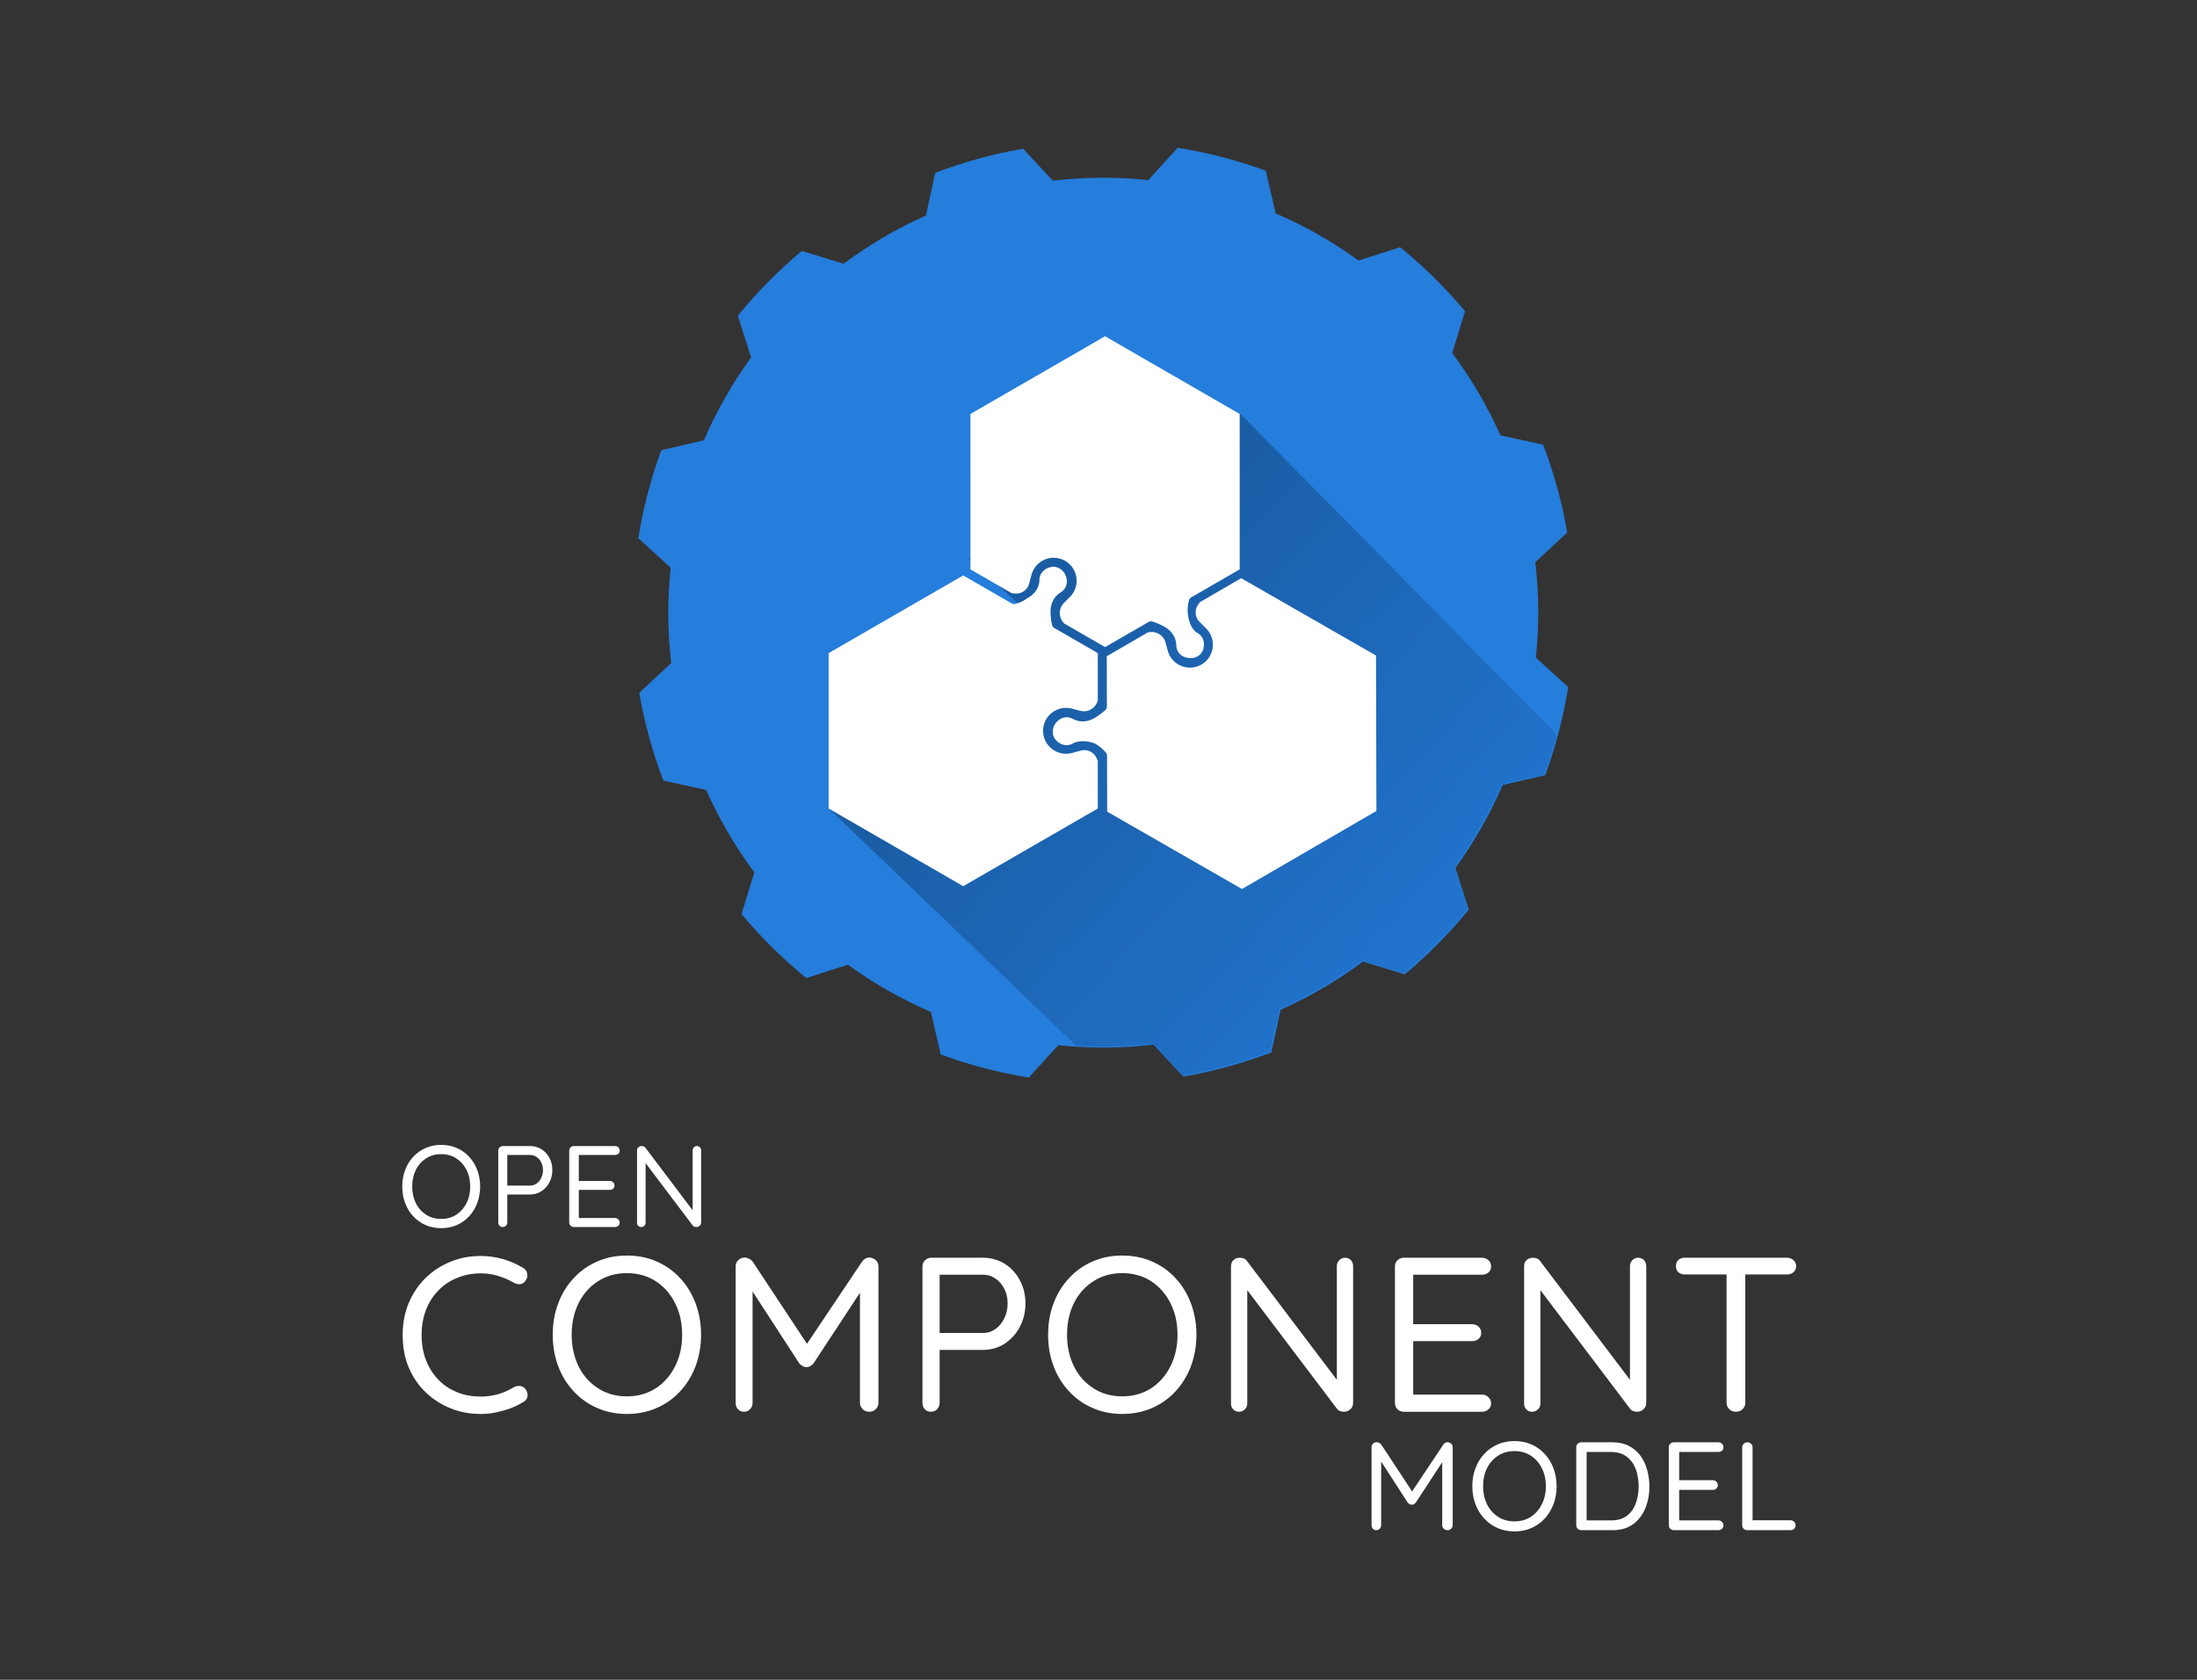 <?xml version="1.0" encoding="UTF-8" standalone="no"?>
<!DOCTYPE svg PUBLIC "-//W3C//DTD SVG 1.1//EN" "http://www.w3.org/Graphics/SVG/1.1/DTD/svg11.dtd">
<svg width="100%" height="100%" viewBox="0 0 2244 1716" version="1.1" xmlns="http://www.w3.org/2000/svg" xmlns:xlink="http://www.w3.org/1999/xlink" xml:space="preserve" xmlns:serif="http://www.serif.com/" style="fill-rule:evenodd;clip-rule:evenodd;stroke-linejoin:round;stroke-miterlimit:2;">
    <rect x="0" y="0" width="2244" height="1716" fill="#333333" stroke="none"/>
    <g transform="matrix(1,0,0,1,-5199,-1974)">
        <g transform="matrix(1,0,0,1,5207.87,-4351.77)">
            <rect id="Vertical-Black-BG-White-Text" serif:id="Vertical Black BG White Text" x="-7.986" y="6326.05" width="2243.08" height="1714.92" style="fill:none;"/>
            <g id="Vertical-Black-BG-White-Text1" serif:id="Vertical Black BG White Text">
                <g transform="matrix(0.608,0,0,0.622,377.188,7246.28)">
                    <g transform="matrix(194.093,0,0,190,32.081,535.303)">
                        <path d="M0.719,-0.35C0.719,-0.298 0.71,-0.251 0.694,-0.207C0.677,-0.163 0.654,-0.125 0.624,-0.093C0.594,-0.06 0.558,-0.035 0.517,-0.017C0.476,0.001 0.431,0.01 0.382,0.01C0.333,0.01 0.288,0.001 0.247,-0.017C0.206,-0.035 0.17,-0.06 0.14,-0.093C0.11,-0.125 0.086,-0.163 0.07,-0.207C0.053,-0.251 0.045,-0.298 0.045,-0.35C0.045,-0.402 0.053,-0.449 0.07,-0.493C0.086,-0.537 0.11,-0.575 0.14,-0.607C0.17,-0.64 0.206,-0.665 0.247,-0.683C0.288,-0.701 0.333,-0.71 0.382,-0.71C0.431,-0.71 0.476,-0.701 0.517,-0.683C0.558,-0.665 0.594,-0.64 0.624,-0.607C0.654,-0.575 0.677,-0.537 0.694,-0.493C0.71,-0.449 0.719,-0.402 0.719,-0.35ZM0.633,-0.35C0.633,-0.404 0.622,-0.453 0.6,-0.495C0.579,-0.537 0.549,-0.57 0.512,-0.594C0.474,-0.618 0.431,-0.63 0.382,-0.63C0.333,-0.63 0.289,-0.618 0.252,-0.594C0.214,-0.57 0.184,-0.537 0.163,-0.495C0.142,-0.453 0.131,-0.405 0.131,-0.35C0.131,-0.296 0.142,-0.247 0.163,-0.205C0.184,-0.163 0.214,-0.13 0.252,-0.106C0.289,-0.082 0.333,-0.07 0.382,-0.07C0.431,-0.07 0.474,-0.082 0.512,-0.106C0.549,-0.13 0.579,-0.163 0.6,-0.205C0.622,-0.247 0.633,-0.296 0.633,-0.35Z" style="fill:white;fill-rule:nonzero;"/>
                    </g>
                    <g transform="matrix(194.093,0,0,190,185.026,535.303)">
                        <path d="M0.362,-0.7C0.398,-0.7 0.431,-0.691 0.461,-0.673C0.49,-0.655 0.513,-0.63 0.53,-0.599C0.547,-0.568 0.556,-0.532 0.556,-0.492C0.556,-0.453 0.547,-0.417 0.53,-0.385C0.513,-0.353 0.49,-0.328 0.461,-0.309C0.431,-0.29 0.398,-0.281 0.362,-0.281L0.159,-0.281L0.166,-0.293L0.166,-0.041C0.166,-0.029 0.162,-0.02 0.155,-0.012C0.147,-0.004 0.138,-0 0.127,-0C0.115,-0 0.105,-0.004 0.098,-0.012C0.091,-0.02 0.088,-0.029 0.088,-0.041L0.088,-0.66C0.088,-0.671 0.091,-0.68 0.099,-0.688C0.107,-0.696 0.117,-0.7 0.128,-0.7L0.362,-0.7ZM0.362,-0.358C0.384,-0.358 0.403,-0.364 0.42,-0.376C0.437,-0.388 0.45,-0.404 0.46,-0.425C0.47,-0.445 0.475,-0.468 0.475,-0.492C0.475,-0.517 0.47,-0.539 0.46,-0.559C0.45,-0.578 0.437,-0.594 0.42,-0.605C0.403,-0.617 0.384,-0.623 0.362,-0.623L0.159,-0.623L0.166,-0.634L0.166,-0.348L0.159,-0.358L0.362,-0.358Z" style="fill:white;fill-rule:nonzero;"/>
                    </g>
                    <g transform="matrix(194.093,0,0,190,304.199,535.303)">
                        <path d="M0.128,-0.7L0.484,-0.7C0.495,-0.7 0.505,-0.696 0.513,-0.689C0.521,-0.681 0.525,-0.672 0.525,-0.661C0.525,-0.649 0.521,-0.64 0.513,-0.633C0.505,-0.626 0.495,-0.623 0.484,-0.623L0.162,-0.623L0.171,-0.64L0.171,-0.387L0.161,-0.398L0.439,-0.398C0.45,-0.398 0.46,-0.394 0.468,-0.387C0.476,-0.379 0.48,-0.37 0.48,-0.359C0.48,-0.347 0.476,-0.338 0.468,-0.331C0.46,-0.324 0.45,-0.321 0.439,-0.321L0.164,-0.321L0.171,-0.33L0.171,-0.071L0.165,-0.078L0.484,-0.078C0.495,-0.078 0.505,-0.074 0.513,-0.066C0.521,-0.058 0.525,-0.049 0.525,-0.039C0.525,-0.027 0.521,-0.018 0.513,-0.011C0.505,-0.004 0.495,-0 0.484,-0L0.128,-0C0.117,-0 0.107,-0.004 0.099,-0.012C0.091,-0.02 0.088,-0.029 0.088,-0.041L0.088,-0.66C0.088,-0.671 0.091,-0.68 0.099,-0.688C0.107,-0.696 0.117,-0.7 0.128,-0.7Z" style="fill:white;fill-rule:nonzero;"/>
                    </g>
                    <g transform="matrix(194.093,0,0,190,418.131,535.303)">
                        <path d="M0.606,-0.7C0.617,-0.7 0.626,-0.696 0.633,-0.689C0.639,-0.682 0.643,-0.673 0.643,-0.663L0.643,-0.042C0.643,-0.029 0.639,-0.019 0.631,-0.012C0.623,-0.004 0.613,-0 0.602,-0C0.596,-0 0.59,-0.001 0.584,-0.003C0.578,-0.005 0.573,-0.009 0.57,-0.013L0.142,-0.579L0.162,-0.591L0.162,-0.037C0.162,-0.026 0.158,-0.018 0.151,-0.011C0.144,-0.004 0.135,-0 0.124,-0C0.113,-0 0.104,-0.004 0.098,-0.011C0.091,-0.018 0.088,-0.026 0.088,-0.037L0.088,-0.66C0.088,-0.672 0.091,-0.682 0.099,-0.689C0.107,-0.696 0.116,-0.7 0.127,-0.7C0.133,-0.7 0.139,-0.699 0.146,-0.697C0.152,-0.694 0.157,-0.691 0.16,-0.686L0.582,-0.128L0.569,-0.112L0.569,-0.663C0.569,-0.673 0.573,-0.682 0.58,-0.689C0.587,-0.696 0.595,-0.7 0.606,-0.7Z" style="fill:white;fill-rule:nonzero;"/>
                    </g>
                </g>
                <g transform="matrix(1.183,0,0,1.183,354.355,7134.69)">
                    <g transform="matrix(190,0,0,190,32.081,535.303)">
                        <path d="M0.592,-0.654C0.603,-0.648 0.609,-0.639 0.611,-0.627C0.613,-0.615 0.61,-0.604 0.602,-0.594C0.596,-0.585 0.588,-0.581 0.579,-0.58C0.57,-0.579 0.56,-0.581 0.551,-0.586C0.529,-0.599 0.505,-0.609 0.48,-0.617C0.455,-0.625 0.428,-0.629 0.4,-0.629C0.36,-0.629 0.324,-0.622 0.292,-0.608C0.259,-0.595 0.231,-0.576 0.207,-0.551C0.183,-0.526 0.164,-0.497 0.151,-0.463C0.138,-0.429 0.131,-0.391 0.131,-0.35C0.131,-0.306 0.138,-0.267 0.152,-0.232C0.166,-0.197 0.185,-0.168 0.209,-0.144C0.233,-0.119 0.262,-0.101 0.294,-0.088C0.327,-0.075 0.362,-0.069 0.4,-0.069C0.427,-0.069 0.454,-0.073 0.479,-0.08C0.504,-0.087 0.528,-0.098 0.551,-0.112C0.56,-0.117 0.569,-0.118 0.579,-0.117C0.588,-0.116 0.596,-0.111 0.603,-0.103C0.611,-0.092 0.614,-0.081 0.612,-0.069C0.61,-0.058 0.603,-0.049 0.593,-0.044C0.576,-0.034 0.557,-0.024 0.536,-0.016C0.514,-0.008 0.492,-0.002 0.469,0.003C0.446,0.008 0.423,0.01 0.4,0.01C0.352,0.01 0.306,0.002 0.264,-0.015C0.221,-0.032 0.184,-0.056 0.151,-0.087C0.118,-0.118 0.092,-0.156 0.073,-0.2C0.054,-0.244 0.045,-0.294 0.045,-0.35C0.045,-0.402 0.054,-0.449 0.072,-0.493C0.09,-0.536 0.115,-0.574 0.147,-0.606C0.179,-0.638 0.217,-0.663 0.26,-0.681C0.303,-0.699 0.349,-0.708 0.4,-0.708C0.435,-0.708 0.468,-0.703 0.501,-0.694C0.534,-0.684 0.564,-0.671 0.592,-0.654Z" style="fill:white;fill-rule:nonzero;"/>
                    </g>
                    <g transform="matrix(190,0,0,190,161.661,535.303)">
                        <path d="M0.719,-0.35C0.719,-0.298 0.71,-0.251 0.694,-0.207C0.677,-0.163 0.654,-0.125 0.624,-0.093C0.594,-0.06 0.558,-0.035 0.517,-0.017C0.476,0.001 0.431,0.01 0.382,0.01C0.333,0.01 0.288,0.001 0.247,-0.017C0.206,-0.035 0.17,-0.06 0.14,-0.093C0.11,-0.125 0.086,-0.163 0.07,-0.207C0.053,-0.251 0.045,-0.298 0.045,-0.35C0.045,-0.402 0.053,-0.449 0.07,-0.493C0.086,-0.537 0.11,-0.575 0.14,-0.607C0.17,-0.64 0.206,-0.665 0.247,-0.683C0.288,-0.701 0.333,-0.71 0.382,-0.71C0.431,-0.71 0.476,-0.701 0.517,-0.683C0.558,-0.665 0.594,-0.64 0.624,-0.607C0.654,-0.575 0.677,-0.537 0.694,-0.493C0.71,-0.449 0.719,-0.402 0.719,-0.35ZM0.633,-0.35C0.633,-0.404 0.622,-0.453 0.6,-0.495C0.579,-0.537 0.549,-0.57 0.512,-0.594C0.474,-0.618 0.431,-0.63 0.382,-0.63C0.333,-0.63 0.289,-0.618 0.252,-0.594C0.214,-0.57 0.184,-0.537 0.163,-0.495C0.142,-0.453 0.131,-0.405 0.131,-0.35C0.131,-0.296 0.142,-0.247 0.163,-0.205C0.184,-0.163 0.214,-0.13 0.252,-0.106C0.289,-0.082 0.333,-0.07 0.382,-0.07C0.431,-0.07 0.474,-0.082 0.512,-0.106C0.549,-0.13 0.579,-0.163 0.6,-0.205C0.622,-0.247 0.633,-0.296 0.633,-0.35Z" style="fill:white;fill-rule:nonzero;"/>
                    </g>
                    <g transform="matrix(190,0,0,190,311.381,535.303)">
                        <path d="M0.129,-0.701C0.135,-0.701 0.141,-0.699 0.148,-0.696C0.155,-0.693 0.161,-0.688 0.165,-0.683L0.43,-0.282L0.395,-0.283L0.663,-0.683C0.672,-0.695 0.683,-0.701 0.697,-0.701C0.707,-0.7 0.717,-0.696 0.725,-0.689C0.733,-0.681 0.737,-0.672 0.737,-0.66L0.737,-0.041C0.737,-0.029 0.733,-0.02 0.725,-0.012C0.717,-0.004 0.707,-0 0.695,-0C0.683,-0 0.673,-0.004 0.665,-0.012C0.657,-0.02 0.653,-0.029 0.653,-0.041L0.653,-0.584L0.678,-0.579L0.442,-0.22C0.438,-0.215 0.433,-0.211 0.428,-0.208C0.422,-0.204 0.416,-0.203 0.41,-0.203C0.404,-0.203 0.398,-0.204 0.392,-0.208C0.386,-0.211 0.381,-0.215 0.377,-0.22L0.144,-0.579L0.165,-0.605L0.165,-0.041C0.165,-0.029 0.161,-0.02 0.154,-0.012C0.147,-0.004 0.137,-0 0.126,-0C0.115,-0 0.105,-0.004 0.098,-0.012C0.091,-0.02 0.088,-0.029 0.088,-0.041L0.088,-0.66C0.088,-0.671 0.091,-0.68 0.099,-0.688C0.107,-0.696 0.117,-0.701 0.129,-0.701Z" style="fill:white;fill-rule:nonzero;"/>
                    </g>
                    <g transform="matrix(190,0,0,190,472.691,535.303)">
                        <path d="M0.362,-0.7C0.398,-0.7 0.431,-0.691 0.461,-0.673C0.49,-0.655 0.513,-0.63 0.53,-0.599C0.547,-0.568 0.556,-0.532 0.556,-0.492C0.556,-0.453 0.547,-0.417 0.53,-0.385C0.513,-0.353 0.49,-0.328 0.461,-0.309C0.431,-0.29 0.398,-0.281 0.362,-0.281L0.159,-0.281L0.166,-0.293L0.166,-0.041C0.166,-0.029 0.162,-0.02 0.155,-0.012C0.147,-0.004 0.138,-0 0.127,-0C0.115,-0 0.105,-0.004 0.098,-0.012C0.091,-0.02 0.088,-0.029 0.088,-0.041L0.088,-0.66C0.088,-0.671 0.091,-0.68 0.099,-0.688C0.107,-0.696 0.117,-0.7 0.128,-0.7L0.362,-0.7ZM0.362,-0.358C0.384,-0.358 0.403,-0.364 0.42,-0.376C0.437,-0.388 0.45,-0.404 0.46,-0.425C0.47,-0.445 0.475,-0.468 0.475,-0.492C0.475,-0.517 0.47,-0.539 0.46,-0.559C0.45,-0.578 0.437,-0.594 0.42,-0.605C0.403,-0.617 0.384,-0.623 0.362,-0.623L0.159,-0.623L0.166,-0.634L0.166,-0.348L0.159,-0.358L0.362,-0.358Z" style="fill:white;fill-rule:nonzero;"/>
                    </g>
                    <g transform="matrix(190,0,0,190,589.351,535.303)">
                        <path d="M0.719,-0.35C0.719,-0.298 0.71,-0.251 0.694,-0.207C0.677,-0.163 0.654,-0.125 0.624,-0.093C0.594,-0.06 0.558,-0.035 0.517,-0.017C0.476,0.001 0.431,0.01 0.382,0.01C0.333,0.01 0.288,0.001 0.247,-0.017C0.206,-0.035 0.17,-0.06 0.14,-0.093C0.11,-0.125 0.086,-0.163 0.07,-0.207C0.053,-0.251 0.045,-0.298 0.045,-0.35C0.045,-0.402 0.053,-0.449 0.07,-0.493C0.086,-0.537 0.11,-0.575 0.14,-0.607C0.17,-0.64 0.206,-0.665 0.247,-0.683C0.288,-0.701 0.333,-0.71 0.382,-0.71C0.431,-0.71 0.476,-0.701 0.517,-0.683C0.558,-0.665 0.594,-0.64 0.624,-0.607C0.654,-0.575 0.677,-0.537 0.694,-0.493C0.71,-0.449 0.719,-0.402 0.719,-0.35ZM0.633,-0.35C0.633,-0.404 0.622,-0.453 0.6,-0.495C0.579,-0.537 0.549,-0.57 0.512,-0.594C0.474,-0.618 0.431,-0.63 0.382,-0.63C0.333,-0.63 0.289,-0.618 0.252,-0.594C0.214,-0.57 0.184,-0.537 0.163,-0.495C0.142,-0.453 0.131,-0.405 0.131,-0.35C0.131,-0.296 0.142,-0.247 0.163,-0.205C0.184,-0.163 0.214,-0.13 0.252,-0.106C0.289,-0.082 0.333,-0.07 0.382,-0.07C0.431,-0.07 0.474,-0.082 0.512,-0.106C0.549,-0.13 0.579,-0.163 0.6,-0.205C0.622,-0.247 0.633,-0.296 0.633,-0.35Z" style="fill:white;fill-rule:nonzero;"/>
                    </g>
                    <g transform="matrix(190,0,0,190,739.071,535.303)">
                        <path d="M0.606,-0.7C0.617,-0.7 0.626,-0.696 0.633,-0.689C0.639,-0.682 0.643,-0.673 0.643,-0.663L0.643,-0.042C0.643,-0.029 0.639,-0.019 0.631,-0.012C0.623,-0.004 0.613,-0 0.602,-0C0.596,-0 0.59,-0.001 0.584,-0.003C0.578,-0.005 0.573,-0.009 0.57,-0.013L0.142,-0.579L0.162,-0.591L0.162,-0.037C0.162,-0.026 0.158,-0.018 0.151,-0.011C0.144,-0.004 0.135,-0 0.124,-0C0.113,-0 0.104,-0.004 0.098,-0.011C0.091,-0.018 0.088,-0.026 0.088,-0.037L0.088,-0.66C0.088,-0.672 0.091,-0.682 0.099,-0.689C0.107,-0.696 0.116,-0.7 0.127,-0.7C0.133,-0.7 0.139,-0.699 0.146,-0.697C0.152,-0.694 0.157,-0.691 0.16,-0.686L0.582,-0.128L0.569,-0.112L0.569,-0.663C0.569,-0.673 0.573,-0.682 0.58,-0.689C0.587,-0.696 0.595,-0.7 0.606,-0.7Z" style="fill:white;fill-rule:nonzero;"/>
                    </g>
                    <g transform="matrix(190,0,0,190,880.621,535.303)">
                        <path d="M0.128,-0.7L0.484,-0.7C0.495,-0.7 0.505,-0.696 0.513,-0.689C0.521,-0.681 0.525,-0.672 0.525,-0.661C0.525,-0.649 0.521,-0.64 0.513,-0.633C0.505,-0.626 0.495,-0.623 0.484,-0.623L0.162,-0.623L0.171,-0.64L0.171,-0.387L0.161,-0.398L0.439,-0.398C0.45,-0.398 0.46,-0.394 0.468,-0.387C0.476,-0.379 0.48,-0.37 0.48,-0.359C0.48,-0.347 0.476,-0.338 0.468,-0.331C0.46,-0.324 0.45,-0.321 0.439,-0.321L0.164,-0.321L0.171,-0.33L0.171,-0.071L0.165,-0.078L0.484,-0.078C0.495,-0.078 0.505,-0.074 0.513,-0.066C0.521,-0.058 0.525,-0.049 0.525,-0.039C0.525,-0.027 0.521,-0.018 0.513,-0.011C0.505,-0.004 0.495,-0 0.484,-0L0.128,-0C0.117,-0 0.107,-0.004 0.099,-0.012C0.091,-0.02 0.088,-0.029 0.088,-0.041L0.088,-0.66C0.088,-0.671 0.091,-0.68 0.099,-0.688C0.107,-0.696 0.117,-0.7 0.128,-0.7Z" style="fill:white;fill-rule:nonzero;"/>
                    </g>
                    <g transform="matrix(190,0,0,190,992.151,535.303)">
                        <path d="M0.606,-0.7C0.617,-0.7 0.626,-0.696 0.633,-0.689C0.639,-0.682 0.643,-0.673 0.643,-0.663L0.643,-0.042C0.643,-0.029 0.639,-0.019 0.631,-0.012C0.623,-0.004 0.613,-0 0.602,-0C0.596,-0 0.59,-0.001 0.584,-0.003C0.578,-0.005 0.573,-0.009 0.57,-0.013L0.142,-0.579L0.162,-0.591L0.162,-0.037C0.162,-0.026 0.158,-0.018 0.151,-0.011C0.144,-0.004 0.135,-0 0.124,-0C0.113,-0 0.104,-0.004 0.098,-0.011C0.091,-0.018 0.088,-0.026 0.088,-0.037L0.088,-0.66C0.088,-0.672 0.091,-0.682 0.099,-0.689C0.107,-0.696 0.116,-0.7 0.127,-0.7C0.133,-0.7 0.139,-0.699 0.146,-0.697C0.152,-0.694 0.157,-0.691 0.16,-0.686L0.582,-0.128L0.569,-0.112L0.569,-0.663C0.569,-0.673 0.573,-0.682 0.58,-0.689C0.587,-0.696 0.595,-0.7 0.606,-0.7Z" style="fill:white;fill-rule:nonzero;"/>
                    </g>
                    <g transform="matrix(190,0,0,190,1133.7,535.303)">
                        <path d="M0.305,-0C0.293,-0 0.283,-0.004 0.275,-0.012C0.267,-0.02 0.263,-0.029 0.263,-0.041L0.263,-0.659L0.348,-0.659L0.348,-0.041C0.348,-0.029 0.344,-0.02 0.336,-0.012C0.328,-0.004 0.317,-0 0.305,-0ZM0.073,-0.624C0.062,-0.624 0.052,-0.627 0.044,-0.634C0.036,-0.641 0.033,-0.651 0.033,-0.662C0.033,-0.673 0.036,-0.683 0.044,-0.69C0.052,-0.697 0.062,-0.7 0.073,-0.7L0.538,-0.7C0.549,-0.7 0.559,-0.696 0.567,-0.689C0.575,-0.682 0.579,-0.673 0.579,-0.662C0.579,-0.65 0.575,-0.641 0.567,-0.634C0.559,-0.627 0.549,-0.624 0.538,-0.624L0.073,-0.624Z" style="fill:white;fill-rule:nonzero;"/>
                    </g>
                </g>
                <g transform="matrix(0.625,0,0,0.675,1360.72,7527.6)">
                    <g transform="matrix(204.369,0,0,190,32.081,535.303)">
                        <path d="M0.129,-0.701C0.135,-0.701 0.141,-0.699 0.148,-0.696C0.155,-0.693 0.161,-0.688 0.165,-0.683L0.43,-0.282L0.395,-0.283L0.663,-0.683C0.672,-0.695 0.683,-0.701 0.697,-0.701C0.707,-0.7 0.717,-0.696 0.725,-0.689C0.733,-0.681 0.737,-0.672 0.737,-0.66L0.737,-0.041C0.737,-0.029 0.733,-0.02 0.725,-0.012C0.717,-0.004 0.707,-0 0.695,-0C0.683,-0 0.673,-0.004 0.665,-0.012C0.657,-0.02 0.653,-0.029 0.653,-0.041L0.653,-0.584L0.678,-0.579L0.442,-0.22C0.438,-0.215 0.433,-0.211 0.428,-0.208C0.422,-0.204 0.416,-0.203 0.41,-0.203C0.404,-0.203 0.398,-0.204 0.392,-0.208C0.386,-0.211 0.381,-0.215 0.377,-0.22L0.144,-0.579L0.165,-0.605L0.165,-0.041C0.165,-0.029 0.161,-0.02 0.154,-0.012C0.147,-0.004 0.137,-0 0.126,-0C0.115,-0 0.105,-0.004 0.098,-0.012C0.091,-0.02 0.088,-0.029 0.088,-0.041L0.088,-0.66C0.088,-0.671 0.091,-0.68 0.099,-0.688C0.107,-0.696 0.117,-0.701 0.129,-0.701Z" style="fill:white;fill-rule:nonzero;"/>
                    </g>
                    <g transform="matrix(204.369,0,0,190,205.59,535.303)">
                        <path d="M0.719,-0.35C0.719,-0.298 0.71,-0.251 0.694,-0.207C0.677,-0.163 0.654,-0.125 0.624,-0.093C0.594,-0.06 0.558,-0.035 0.517,-0.017C0.476,0.001 0.431,0.01 0.382,0.01C0.333,0.01 0.288,0.001 0.247,-0.017C0.206,-0.035 0.17,-0.06 0.14,-0.093C0.11,-0.125 0.086,-0.163 0.07,-0.207C0.053,-0.251 0.045,-0.298 0.045,-0.35C0.045,-0.402 0.053,-0.449 0.07,-0.493C0.086,-0.537 0.11,-0.575 0.14,-0.607C0.17,-0.64 0.206,-0.665 0.247,-0.683C0.288,-0.701 0.333,-0.71 0.382,-0.71C0.431,-0.71 0.476,-0.701 0.517,-0.683C0.558,-0.665 0.594,-0.64 0.624,-0.607C0.654,-0.575 0.677,-0.537 0.694,-0.493C0.71,-0.449 0.719,-0.402 0.719,-0.35ZM0.633,-0.35C0.633,-0.404 0.622,-0.453 0.6,-0.495C0.579,-0.537 0.549,-0.57 0.512,-0.594C0.474,-0.618 0.431,-0.63 0.382,-0.63C0.333,-0.63 0.289,-0.618 0.252,-0.594C0.214,-0.57 0.184,-0.537 0.163,-0.495C0.142,-0.453 0.131,-0.405 0.131,-0.35C0.131,-0.296 0.142,-0.247 0.163,-0.205C0.184,-0.163 0.214,-0.13 0.252,-0.106C0.289,-0.082 0.333,-0.07 0.382,-0.07C0.431,-0.07 0.474,-0.082 0.512,-0.106C0.549,-0.13 0.579,-0.163 0.6,-0.205C0.622,-0.247 0.633,-0.296 0.633,-0.35Z" style="fill:white;fill-rule:nonzero;"/>
                    </g>
                    <g transform="matrix(204.369,0,0,190,366.632,535.303)">
                        <path d="M0.378,-0.7C0.427,-0.7 0.47,-0.691 0.507,-0.672C0.544,-0.654 0.574,-0.628 0.599,-0.596C0.624,-0.563 0.642,-0.525 0.654,-0.483C0.666,-0.441 0.673,-0.397 0.673,-0.35C0.673,-0.286 0.662,-0.227 0.64,-0.174C0.618,-0.121 0.585,-0.079 0.542,-0.047C0.498,-0.016 0.444,-0 0.378,-0L0.128,-0C0.117,-0 0.107,-0.004 0.099,-0.012C0.091,-0.02 0.088,-0.029 0.088,-0.041L0.088,-0.66C0.088,-0.671 0.091,-0.68 0.099,-0.688C0.107,-0.696 0.117,-0.7 0.128,-0.7L0.378,-0.7ZM0.368,-0.078C0.419,-0.078 0.461,-0.09 0.493,-0.115C0.525,-0.139 0.549,-0.172 0.564,-0.214C0.579,-0.255 0.587,-0.3 0.587,-0.35C0.587,-0.386 0.582,-0.42 0.574,-0.453C0.566,-0.486 0.553,-0.515 0.535,-0.541C0.517,-0.566 0.495,-0.586 0.467,-0.601C0.439,-0.615 0.406,-0.623 0.368,-0.623L0.163,-0.623L0.171,-0.631L0.171,-0.068L0.165,-0.078L0.368,-0.078Z" style="fill:white;fill-rule:nonzero;"/>
                    </g>
                    <g transform="matrix(204.369,0,0,190,517.865,535.303)">
                        <path d="M0.128,-0.7L0.484,-0.7C0.495,-0.7 0.505,-0.696 0.513,-0.689C0.521,-0.681 0.525,-0.672 0.525,-0.661C0.525,-0.649 0.521,-0.64 0.513,-0.633C0.505,-0.626 0.495,-0.623 0.484,-0.623L0.162,-0.623L0.171,-0.64L0.171,-0.387L0.161,-0.398L0.439,-0.398C0.45,-0.398 0.46,-0.394 0.468,-0.387C0.476,-0.379 0.48,-0.37 0.48,-0.359C0.48,-0.347 0.476,-0.338 0.468,-0.331C0.46,-0.324 0.45,-0.321 0.439,-0.321L0.164,-0.321L0.171,-0.33L0.171,-0.071L0.165,-0.078L0.484,-0.078C0.495,-0.078 0.505,-0.074 0.513,-0.066C0.521,-0.058 0.525,-0.049 0.525,-0.039C0.525,-0.027 0.521,-0.018 0.513,-0.011C0.505,-0.004 0.495,-0 0.484,-0L0.128,-0C0.117,-0 0.107,-0.004 0.099,-0.012C0.091,-0.02 0.088,-0.029 0.088,-0.041L0.088,-0.66C0.088,-0.671 0.091,-0.68 0.099,-0.688C0.107,-0.696 0.117,-0.7 0.128,-0.7Z" style="fill:white;fill-rule:nonzero;"/>
                    </g>
                    <g transform="matrix(204.369,0,0,190,637.829,535.303)">
                        <path d="M0.474,-0.079C0.485,-0.079 0.495,-0.075 0.503,-0.067C0.511,-0.06 0.515,-0.05 0.515,-0.039C0.515,-0.028 0.511,-0.018 0.503,-0.011C0.495,-0.004 0.485,-0 0.474,-0L0.128,-0C0.116,-0 0.107,-0.004 0.099,-0.012C0.091,-0.02 0.088,-0.029 0.088,-0.041L0.088,-0.66C0.088,-0.671 0.092,-0.68 0.1,-0.688C0.108,-0.696 0.118,-0.7 0.13,-0.7C0.141,-0.7 0.151,-0.696 0.159,-0.688C0.167,-0.68 0.171,-0.671 0.171,-0.66L0.171,-0.061L0.151,-0.079L0.474,-0.079Z" style="fill:white;fill-rule:nonzero;"/>
                    </g>
                </g>
                <g id="Image" transform="matrix(2.104,0,0,2.104,192.097,6318.14)">
                    <g transform="matrix(2.013,0.526,-0.526,2.013,-733.528,-1343.63)">
                        <path d="M756.22,512.87C749.153,512.183 742.036,512.183 734.969,512.87L730.243,521.897C722.881,523.024 715.666,524.957 708.727,527.662L700.121,522.207C693.657,525.146 687.494,528.704 681.717,532.833L682.138,543.014C676.326,547.67 671.044,552.952 666.388,558.764L656.206,558.343C652.078,564.12 648.519,570.284 645.581,576.747L651.036,585.354C648.331,592.292 646.397,599.508 645.271,606.869L636.243,611.595C635.556,618.662 635.556,625.779 636.243,632.846L645.271,637.572C646.397,644.934 648.331,652.149 651.036,659.087L645.581,667.694C648.519,674.158 652.078,680.321 656.206,686.098L666.388,685.677C671.044,691.489 676.326,696.771 682.138,701.427L681.717,711.609C687.494,715.737 693.657,719.295 700.121,722.234L708.727,716.779C715.666,719.484 722.881,721.417 730.243,722.544L734.969,731.572C742.036,732.258 749.153,732.258 756.22,731.572L760.946,722.544C768.307,721.417 775.522,719.484 782.461,716.779L791.068,722.234C797.531,719.295 803.695,715.737 809.472,711.609L809.051,701.427C814.863,696.771 820.145,691.489 824.801,685.677L834.982,686.098C839.11,680.321 842.669,674.158 845.608,667.694L840.152,659.087C842.858,652.149 844.791,644.934 845.917,637.572L854.945,632.846C855.632,625.779 855.632,618.662 854.945,611.595L845.917,606.869C844.791,599.508 842.858,592.292 840.152,585.354L845.608,576.747C842.669,570.284 839.11,564.12 834.982,558.343L824.801,558.764C820.145,552.952 814.863,547.67 809.051,543.014L809.472,532.833C803.695,528.704 797.531,525.146 791.068,522.207L782.461,527.662C775.522,524.957 768.307,523.024 760.946,521.897L756.22,512.87Z" style="fill:rgb(37,125,220);"/>
                    </g>
                    <g transform="matrix(1.987,0,0,1.987,48.244,-1301.64)">
                        <path d="M190.602,912.448L130.085,854.405L185.078,812.283L164.39,793.487L230.505,757.861L307.97,836.381C307.082,839.669 306.048,842.918 304.87,846.118L294.477,848.513C291.387,855.67 287.519,862.465 282.942,868.775L286.188,878.935C281.5,884.703 276.264,890.002 270.554,894.76L260.355,891.637C254.101,896.29 247.354,900.241 240.235,903.417L237.966,913.839C231.022,916.49 223.838,918.462 216.515,919.727L209.243,911.923C203.054,912.644 196.816,912.819 190.602,912.448Z" style="fill:url(#_Linear1);"/>
                    </g>
                    <g transform="matrix(2.08,0,0,2.08,70.638,-118.322)">
                        <path d="M165.653,204.506C165.73,204.812 165.927,205.073 166.2,205.231C168.151,206.36 176.335,211.086 176.335,211.086L176.335,222.105C176.335,222.187 176.318,222.268 176.283,222.342L176.102,222.733C175.419,224.207 173.775,224.976 172.206,224.554L170.308,224.044C168.699,223.611 166.979,223.952 165.657,224.966C164.334,225.98 163.559,227.552 163.559,229.218L163.559,229.22C163.559,230.887 164.335,232.459 165.658,233.473C166.981,234.487 168.701,234.827 170.311,234.393L172.391,233.833C173.841,233.442 175.362,234.146 176.002,235.504L176.261,236.055C176.31,236.159 176.335,236.272 176.335,236.387L176.335,247.356L144.924,265.492L113.513,247.356L113.513,211.086L144.924,192.95C144.924,192.95 154.202,198.307 156.223,199.474C156.483,199.624 156.79,199.668 157.081,199.597C158.152,199.328 159.072,198.89 159.846,198.286C161.47,197.43 162.69,195.907 162.706,194.05C162.706,194.042 162.707,194.031 162.707,193.991C162.716,193.005 163.22,192.089 164.048,191.554C164.877,191.02 165.887,190.744 166.82,191.061C167.304,191.225 167.717,191.486 168.073,191.826C168.766,192.487 169.193,193.655 169.112,194.61C169.031,195.565 168.491,196.422 167.665,196.908C166.071,197.847 165.265,199.609 165.304,201.402C165.325,202.363 165.395,203.433 165.653,204.506Z" style="fill:white;"/>
                    </g>
                    <g transform="matrix(-1.04,1.802,-1.802,-1.04,1004.72,219.582)">
                        <path d="M165.653,204.506C165.73,204.812 165.927,205.073 166.2,205.231C168.151,206.36 176.335,211.086 176.335,211.086L176.335,222.105C176.335,222.187 176.318,222.268 176.283,222.342L176.102,222.733C175.419,224.207 173.775,224.976 172.206,224.554L170.308,224.044C168.699,223.611 166.979,223.952 165.657,224.966C164.334,225.98 163.559,227.552 163.559,229.218L163.559,229.22C163.559,230.887 164.335,232.459 165.658,233.473C166.981,234.487 168.701,234.827 170.311,234.393L172.391,233.833C173.841,233.442 175.362,234.146 176.002,235.504L176.261,236.055C176.31,236.159 176.335,236.272 176.335,236.387L176.335,247.356L144.924,265.492L113.513,247.356L113.513,211.086L144.924,192.95C144.924,192.95 154.195,198.303 156.221,199.473C156.482,199.623 156.792,199.667 157.084,199.595C158.15,199.318 159.058,198.858 159.865,198.333C161.302,197.201 162.69,195.891 162.706,194.035C162.706,194.027 162.706,193.992 162.707,193.991C162.716,193.005 163.22,192.089 164.048,191.554C164.877,191.02 165.887,190.742 166.82,191.061C167.291,191.222 167.72,191.46 168.073,191.826C168.738,192.516 169.193,193.655 169.112,194.61C169.031,195.565 168.491,196.422 167.665,196.908C166.071,197.847 165.265,199.609 165.304,201.402C165.325,202.363 165.395,203.433 165.653,204.506Z" style="fill:white;"/>
                    </g>
                    <g transform="matrix(-1.045,-1.799,1.799,-1.045,246.294,860.064)">
                        <path d="M165.653,204.506C165.73,204.812 165.927,205.073 166.2,205.231C168.151,206.36 176.335,211.086 176.335,211.086L176.335,222.105C176.335,222.187 176.318,222.268 176.283,222.342L176.102,222.733C175.419,224.207 173.775,224.976 172.206,224.554L170.308,224.044C168.699,223.611 166.979,223.952 165.657,224.966C164.334,225.98 163.559,227.552 163.559,229.218L163.559,229.22C163.559,230.887 164.335,232.459 165.658,233.473C166.981,234.487 168.701,234.827 170.311,234.393L172.391,233.833C173.841,233.442 175.362,234.146 176.002,235.504L176.261,236.055C176.31,236.159 176.335,236.272 176.335,236.387L176.335,247.356L144.924,265.492L113.513,247.356L113.513,211.086L144.924,192.95C144.924,192.95 154.218,198.316 156.229,199.477C156.479,199.621 156.774,199.668 157.056,199.607C158.139,199.373 159.073,199.073 159.911,198.585C160.92,197.997 162.691,195.903 162.707,194.047C162.707,194.039 162.708,194.035 162.707,193.991C162.716,193.005 163.22,192.089 164.048,191.554C164.877,191.02 165.886,190.745 166.82,191.061C167.295,191.222 167.703,191.488 168.073,191.826C168.781,192.472 169.193,193.655 169.112,194.61C169.031,195.565 168.491,196.422 167.665,196.908C166.071,197.847 165.265,199.609 165.304,201.402C165.325,202.363 165.395,203.433 165.653,204.506Z" style="fill:white;"/>
                    </g>
                </g>
            </g>
        </g>
    </g>
    <defs>
        <linearGradient id="_Linear1" x1="0" y1="0" x2="1" y2="0" gradientUnits="userSpaceOnUse" gradientTransform="matrix(93.342,86.366,-86.366,93.342,182.007,806.404)"><stop offset="0" style="stop-color:rgb(26,92,163);stop-opacity:1"/><stop offset="1" style="stop-color:rgb(33,116,206);stop-opacity:1"/></linearGradient>
    </defs>
</svg>
